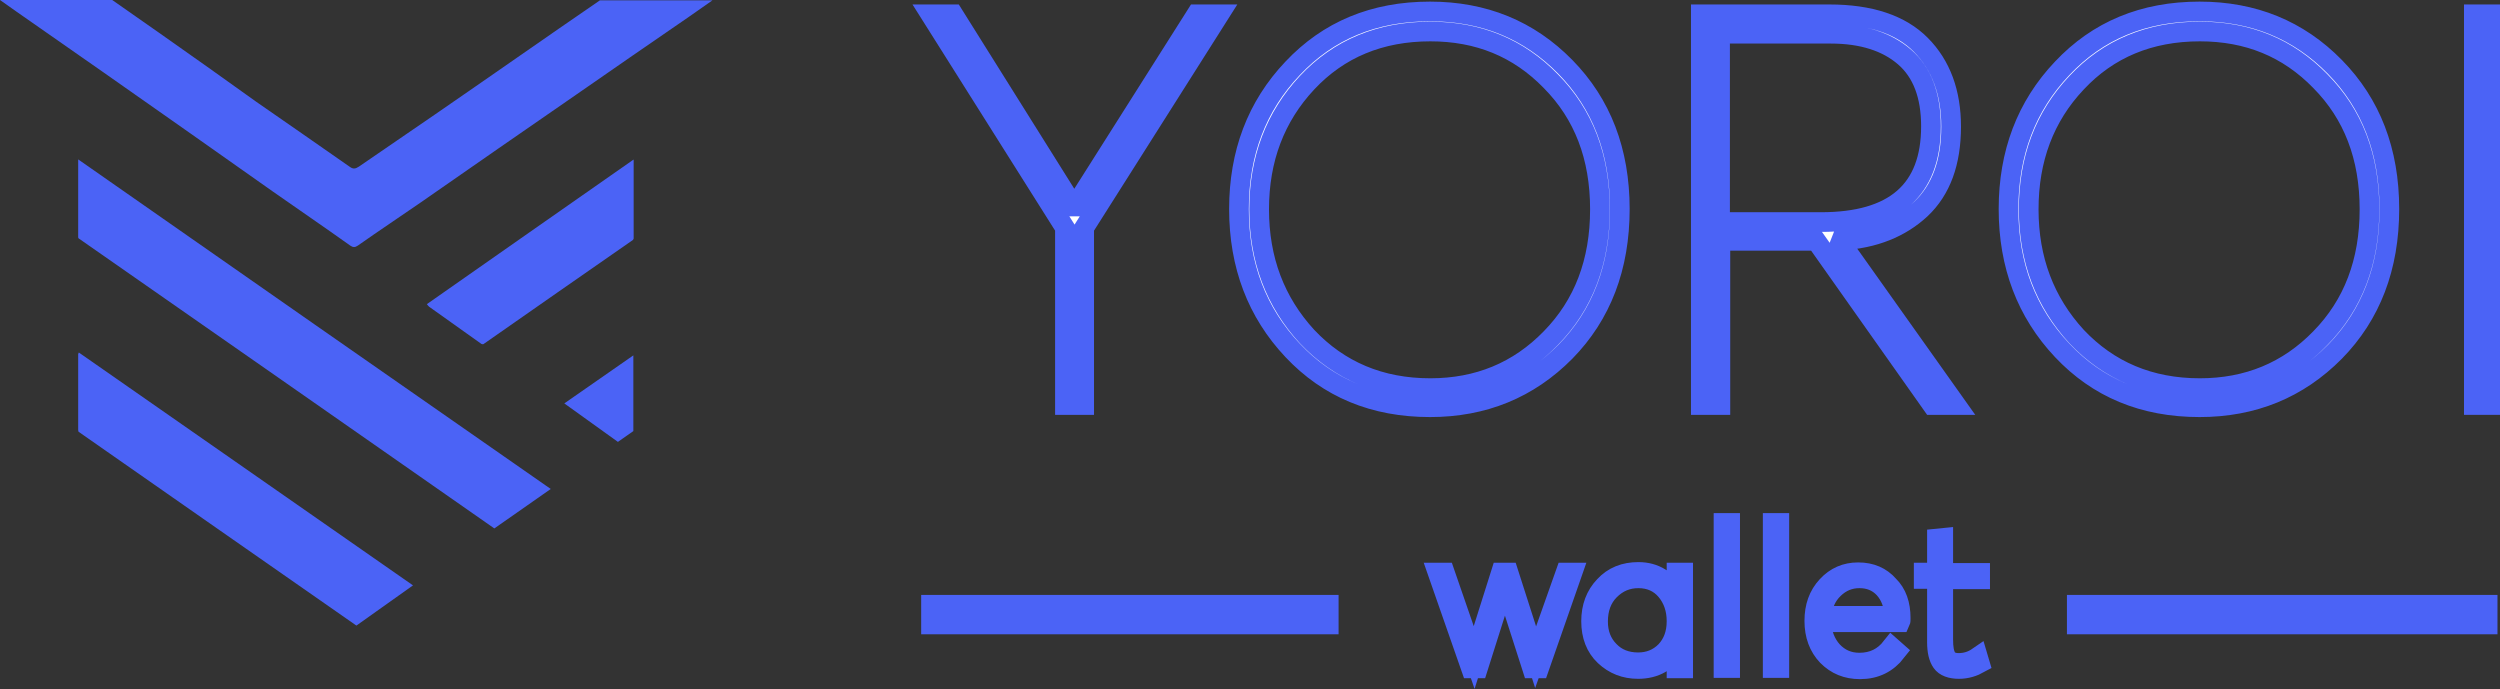 <?xml version="1.0" encoding="UTF-8"?>
<svg width="127px" height="35px" viewBox="0 0 127 35" version="1.1" xmlns="http://www.w3.org/2000/svg" xmlns:xlink="http://www.w3.org/1999/xlink">
    <rect x="0" y="0" width="127" height="35" fill="#333333" stroke="none"/>
    <!-- Generator: Sketch 51.2 (57519) - http://www.bohemiancoding.com/sketch -->
    <title>logo</title>
    <desc>Created with Sketch.</desc>
    <defs></defs>
    <g id="Page-1" stroke="none" stroke-width="1" fill="none" fill-rule="evenodd">
        <g id="Artboard">
            <g id="logo">
                <path d="M3.972,8.097 L3.972,9.438 C3.972,9.859 3.972,10.295 3.972,10.715 L3.972,12.024 C3.972,12.057 3.972,12.089 3.988,12.105 C11.05,17.018 18.065,21.931 25.112,26.844 L27.978,24.84 C19.971,19.265 11.995,13.705 3.972,8.097 Z" id="Shape" fill="#4B63F6" fill-rule="nonzero"></path>
                <path d="M22.069,5.834 C20.788,6.723 19.506,7.58 18.225,8.469 C18.049,8.582 17.937,8.598 17.761,8.469 C16.191,7.37 14.606,6.271 13.02,5.172 C11.371,3.992 9.721,2.812 8.056,1.648 C7.271,1.099 6.486,0.549 5.701,0 L0,0 C0.304,0.21 0.545,0.388 0.801,0.566 C2.29,1.6 3.78,2.651 5.269,3.685 C6.742,4.719 8.216,5.754 9.689,6.788 C11.066,7.758 12.46,8.743 13.837,9.713 C15.15,10.634 16.48,11.539 17.793,12.477 C17.937,12.574 18.033,12.574 18.177,12.477 C19.234,11.733 20.307,11.022 21.38,10.279 C24.007,8.453 26.633,6.626 29.26,4.816 C31.165,3.491 33.087,2.166 34.993,0.857 C35.393,0.582 35.778,0.307 36.194,0.016 L30.477,0.016 C27.674,1.939 24.888,3.895 22.069,5.834 Z" id="Shape" fill="#4B63F6" fill-rule="nonzero"></path>
                <path d="M4.004,17.907 C3.988,17.956 3.972,17.972 3.972,17.988 C3.972,18.263 3.972,18.521 3.972,18.796 L3.972,20.412 C3.972,20.897 3.972,21.382 3.972,21.851 C3.972,21.883 3.988,21.899 3.988,21.931 C8.68,25.212 13.373,28.477 18.097,31.774 C18.097,31.774 18.113,31.774 18.113,31.774 L20.98,29.737 C15.294,25.778 9.657,21.851 4.004,17.907 Z" id="Shape" fill="#4B63F6" fill-rule="nonzero"></path>
                <path d="M32.174,8.113 C28.651,10.57 25.176,13.01 21.684,15.451 C21.733,15.515 21.765,15.547 21.797,15.58 C22.677,16.21 23.574,16.84 24.455,17.471 C24.471,17.487 24.519,17.487 24.551,17.487 C27.082,15.725 29.612,13.947 32.158,12.186 C32.174,12.17 32.174,12.137 32.19,12.121 L32.19,8.113 L32.174,8.113 Z" id="Shape" fill="#4B63F6" fill-rule="nonzero"></path>
                <path d="M32.174,18.053 C30.989,18.877 29.836,19.685 28.667,20.493 C29.596,21.156 30.493,21.802 31.39,22.448 L32.174,21.899 L32.174,18.053 Z" id="Shape" fill="#4B63F6" fill-rule="nonzero"></path>
                <g id="Shape" transform="translate(47.245, 0.485)" fill="#FFFFFF" fill-rule="nonzero" stroke="#4B63F6">
                    <polygon points="13.533 0.242 14.702 0.242 7.831 11.087 7.831 20.089 6.854 20.089 6.854 11.087 0.016 0.242 1.185 0.242 7.303 10.004 7.351 10.004"></polygon>
                    <path d="M25.4,20.202 C22.549,20.202 20.227,19.232 18.417,17.309 C16.608,15.386 15.695,12.994 15.695,10.133 C15.695,7.305 16.592,4.913 18.417,2.99 C20.227,1.067 22.549,0.097 25.4,0.097 C28.139,0.097 30.429,1.034 32.27,2.909 C34.112,4.784 35.041,7.192 35.041,10.133 C35.041,13.091 34.112,15.515 32.27,17.39 C30.413,19.265 28.123,20.202 25.4,20.202 Z M25.416,19.232 C27.834,19.232 29.884,18.392 31.534,16.695 C33.199,14.998 34.032,12.816 34.032,10.149 C34.032,7.483 33.199,5.317 31.534,3.636 C29.884,1.939 27.85,1.115 25.416,1.115 C22.87,1.115 20.772,1.988 19.154,3.717 C17.537,5.446 16.72,7.596 16.72,10.149 C16.72,12.703 17.537,14.853 19.154,16.614 C20.788,18.343 22.87,19.232 25.416,19.232 Z"></path>
                    <path d="M52.129,20.089 L50.912,20.089 L45.019,11.749 L40.15,11.749 L40.15,20.089 L39.157,20.089 L39.157,0.242 L45.691,0.242 C47.757,0.242 49.311,0.76 50.336,1.794 C51.361,2.828 51.873,4.218 51.873,5.947 C51.873,7.774 51.361,9.164 50.336,10.133 C49.311,11.087 47.965,11.636 46.284,11.733 L46.252,11.814 L52.129,20.089 Z M40.134,1.228 L40.134,10.796 L45.259,10.796 C48.99,10.796 50.848,9.18 50.848,5.931 C50.848,4.364 50.4,3.184 49.503,2.408 C48.606,1.632 47.357,1.228 45.755,1.228 L40.134,1.228 Z"></path>
                    <path d="M64.493,20.202 C61.642,20.202 59.32,19.232 57.51,17.309 C55.701,15.386 54.788,12.994 54.788,10.133 C54.788,7.305 55.685,4.913 57.51,2.99 C59.32,1.067 61.642,0.097 64.493,0.097 C67.232,0.097 69.522,1.034 71.363,2.909 C73.205,4.784 74.134,7.192 74.134,10.133 C74.134,13.091 73.205,15.515 71.363,17.39 C69.506,19.265 67.216,20.202 64.493,20.202 Z M64.509,19.232 C66.927,19.232 68.977,18.392 70.627,16.695 C72.292,14.998 73.125,12.816 73.125,10.149 C73.125,7.483 72.292,5.317 70.627,3.636 C68.977,1.939 66.943,1.115 64.509,1.115 C61.963,1.115 59.865,1.988 58.247,3.717 C56.613,5.446 55.813,7.596 55.813,10.149 C55.813,12.703 56.63,14.853 58.247,16.614 C59.881,18.343 61.963,19.232 64.509,19.232 Z"></path>
                    <polygon points="78.426 20.089 78.426 0.242 79.403 0.242 79.403 20.089"></polygon>
                </g>
                <g id="Shape" transform="translate(73.029, 26.566)" fill="#FFFFFF" fill-rule="nonzero" stroke="#4B63F6">
                    <polygon points="6.502 2.521 6.854 2.521 5.157 7.386 4.805 7.386 3.427 3.087 3.411 3.087 2.05 7.386 1.698 7.386 -5.68434189e-14 2.521 0.368 2.521 1.858 6.836 3.219 2.521 3.603 2.521 4.981 6.82"></polygon>
                    <path d="M12.139,2.521 L12.476,2.521 L12.476,7.386 L12.139,7.386 L12.139,6.303 L12.123,6.303 C11.707,7.046 11.05,7.418 10.186,7.418 C9.513,7.418 8.952,7.192 8.488,6.756 C8.024,6.319 7.799,5.721 7.799,4.994 C7.799,4.267 8.024,3.669 8.472,3.2 C8.92,2.715 9.497,2.489 10.202,2.489 C10.618,2.489 10.986,2.586 11.323,2.796 C11.659,3.006 11.931,3.281 12.123,3.636 L12.139,3.636 L12.139,2.521 Z M10.186,7.079 C10.746,7.079 11.211,6.885 11.579,6.513 C11.947,6.125 12.139,5.624 12.139,4.994 C12.139,4.38 11.963,3.863 11.611,3.442 C11.259,3.022 10.778,2.812 10.202,2.812 C9.625,2.812 9.145,3.022 8.744,3.426 C8.344,3.83 8.152,4.364 8.152,5.01 C8.152,5.608 8.344,6.109 8.728,6.497 C9.097,6.885 9.593,7.079 10.186,7.079 Z"></path>
                    <polygon points="14.526 7.37 14.526 0 14.862 0 14.862 7.37"></polygon>
                    <polygon points="17.024 7.37 17.024 0 17.36 0 17.36 7.37"></polygon>
                    <path d="M23.526,4.832 C23.526,4.945 23.526,5.01 23.51,5.042 L19.49,5.042 C19.522,5.624 19.715,6.125 20.067,6.513 C20.435,6.901 20.884,7.095 21.428,7.095 C22.101,7.095 22.645,6.836 23.062,6.303 L23.318,6.529 C22.854,7.127 22.245,7.434 21.46,7.434 C20.788,7.434 20.243,7.208 19.795,6.756 C19.362,6.303 19.138,5.705 19.138,4.978 C19.138,4.251 19.346,3.669 19.779,3.2 C20.211,2.731 20.74,2.505 21.364,2.505 C22.021,2.505 22.533,2.731 22.918,3.168 C23.334,3.572 23.526,4.137 23.526,4.832 Z M21.428,2.812 C20.932,2.812 20.499,2.99 20.131,3.345 C19.763,3.701 19.554,4.154 19.522,4.719 L23.206,4.719 C23.174,4.137 22.998,3.685 22.677,3.329 C22.341,2.974 21.925,2.812 21.428,2.812 Z"></path>
                    <path d="M26.489,7.418 C26.073,7.418 25.768,7.305 25.608,7.079 C25.448,6.853 25.368,6.513 25.368,6.061 L25.368,2.844 L24.695,2.844 L24.695,2.521 L25.368,2.521 L25.368,0.792 L25.688,0.76 L25.688,2.537 L27.562,2.537 L27.562,2.861 L25.688,2.861 L25.688,5.931 C25.688,6.335 25.736,6.626 25.848,6.82 C25.961,7.014 26.169,7.111 26.473,7.111 C26.825,7.111 27.146,7.014 27.45,6.804 L27.546,7.127 C27.226,7.305 26.873,7.418 26.489,7.418 Z"></path>
                </g>
                <path d="M46.796,31.222 L68,31.222" id="Shape" stroke="#4B63F6" stroke-width="2"></path>
                <path d="M105,31.222 L126.872,31.222" id="Shape" stroke="#4B63F6" stroke-width="2"></path>
            </g>
        </g>
    </g>
</svg>